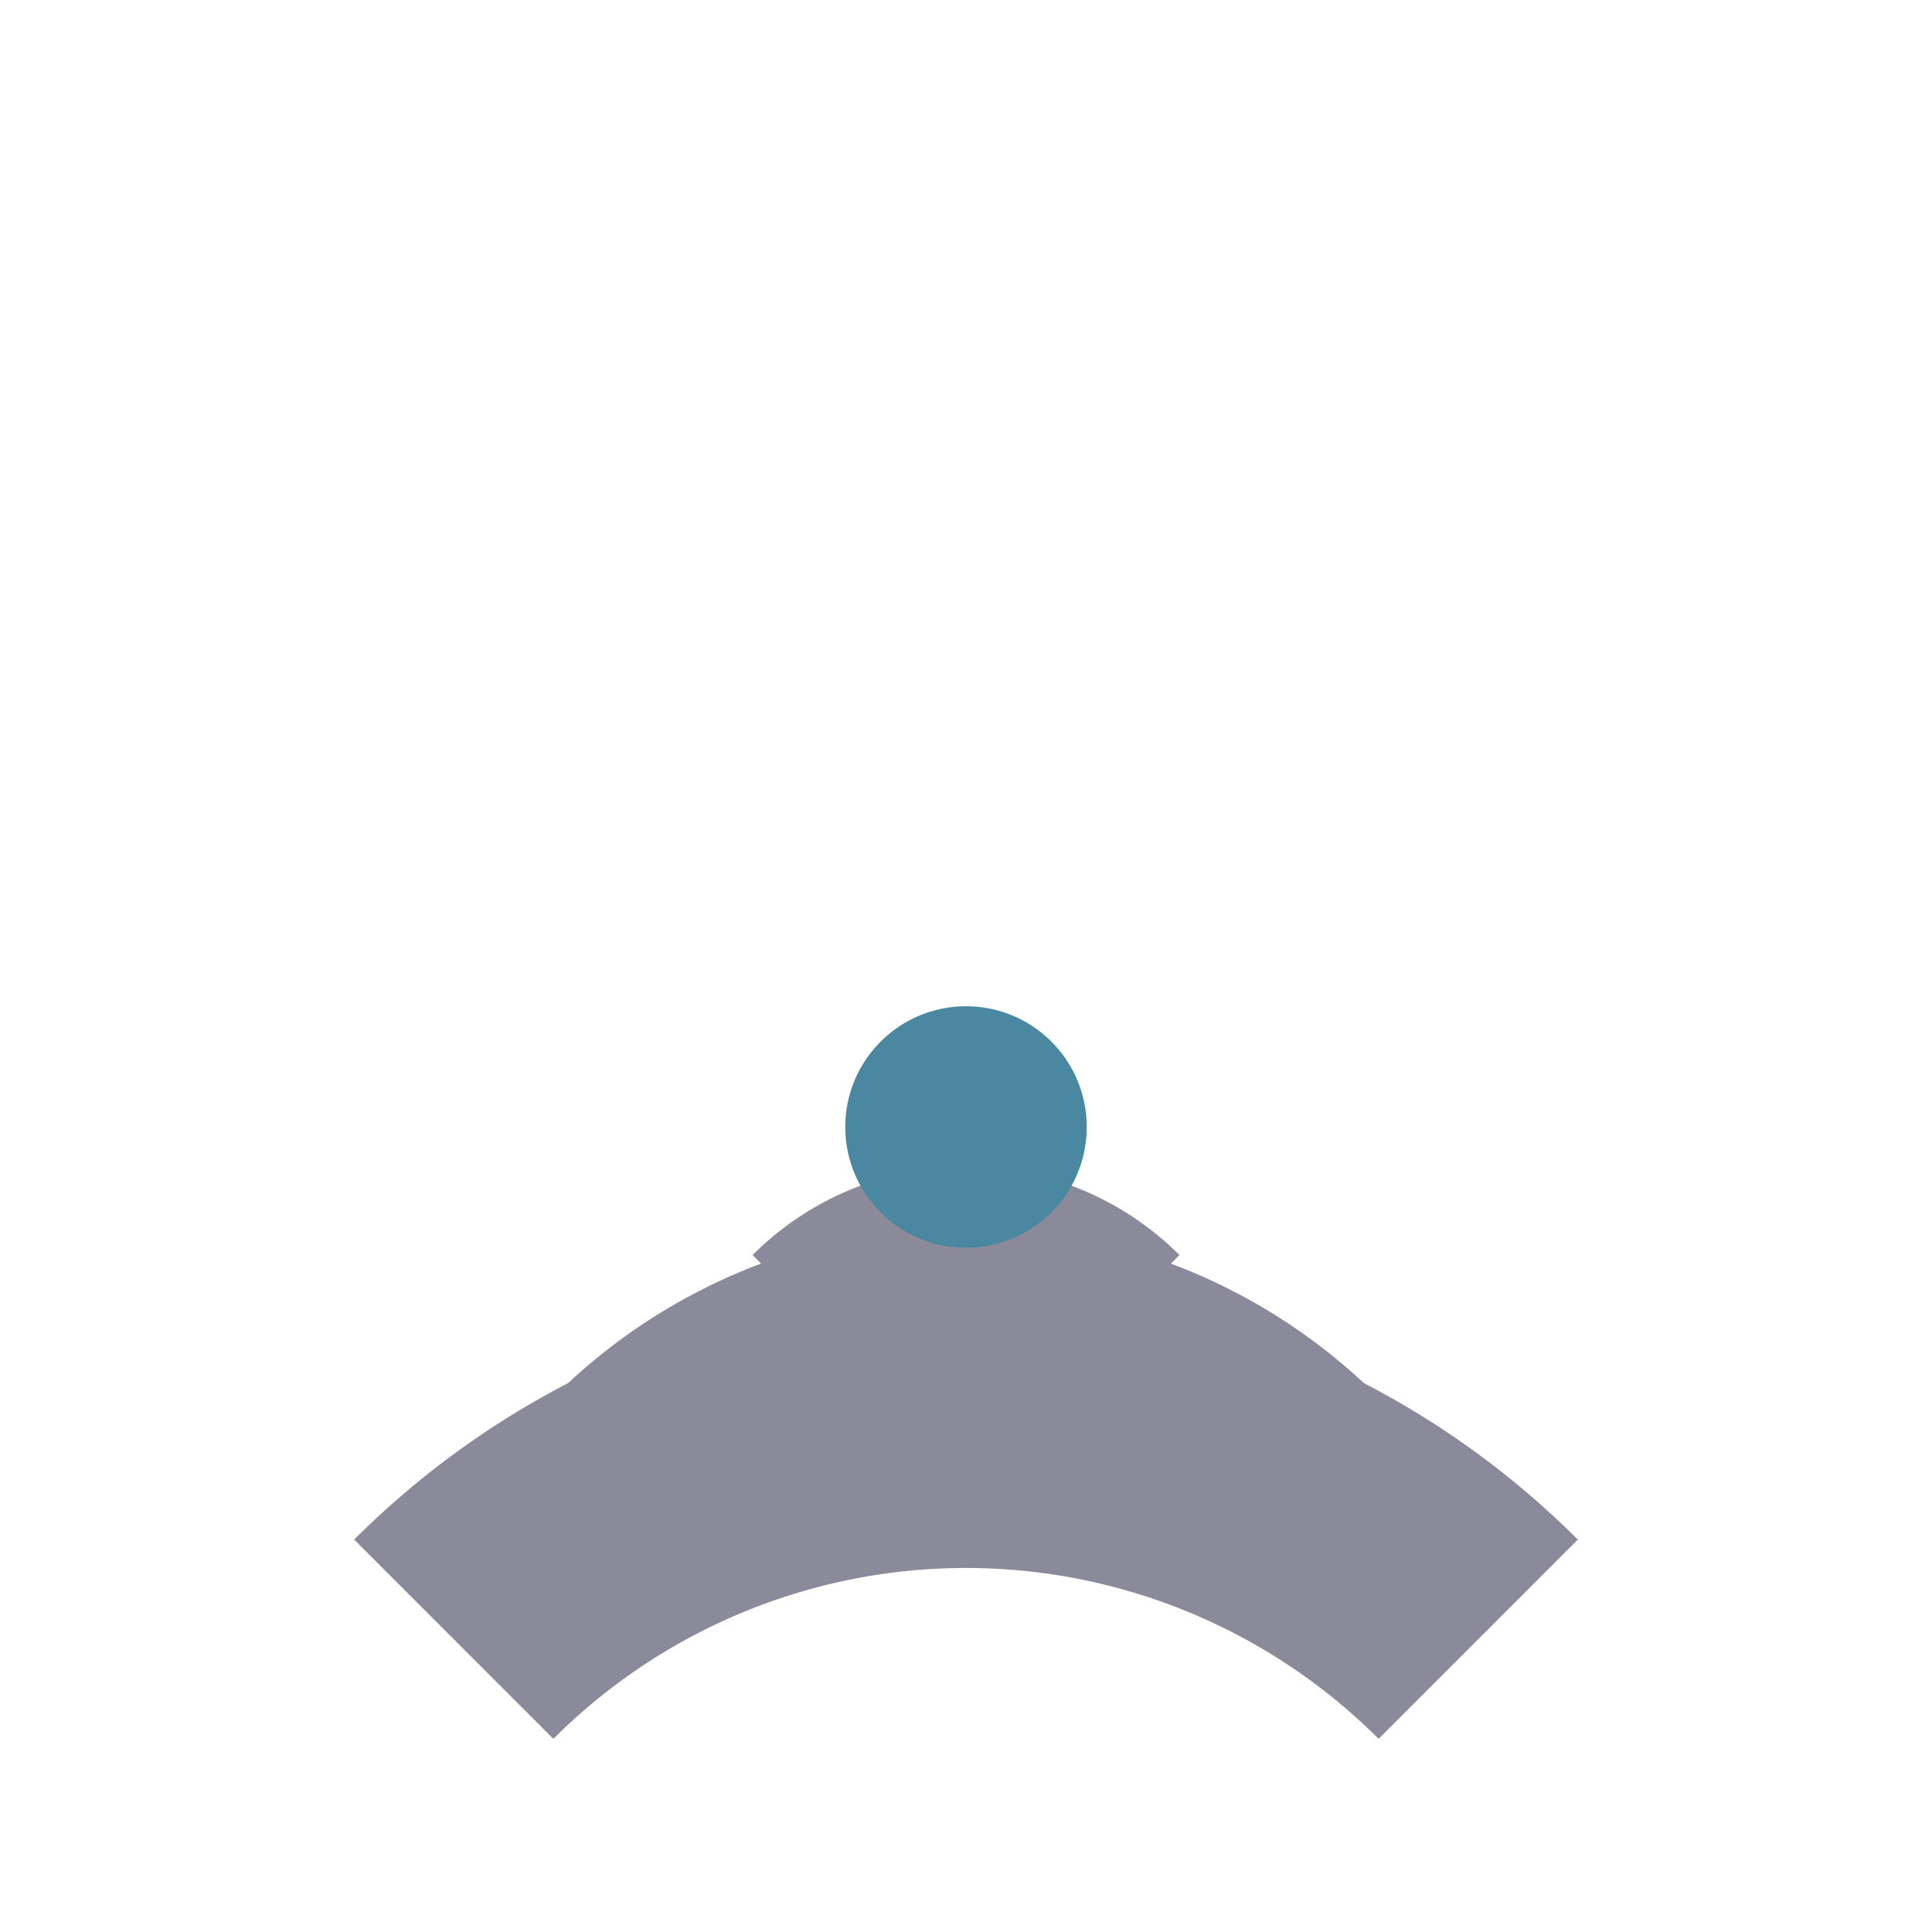 <svg width="24" height="24" viewBox="0 0 24 24" xmlns="http://www.w3.org/2000/svg">
<path d="M 14.121 16.121 A 3 3 0 0 0 9.879 16.121" fill="none" stroke="#8A8A9B" stroke-width="1.5"/>
<path d="M 16.242 18.242 A 6 6 0 0 0 7.758 18.242" fill="none" stroke="#8A8A9B" stroke-width="2.5"/>
<path d="M 18.363 20.363 A 9 9 0 0 0 5.637 20.363" fill="none" stroke="#8A8A9B" stroke-width="3.5"/>
<circle cx="12" cy="14" r="1.5" fill="#4A88A2"/>
</svg>
